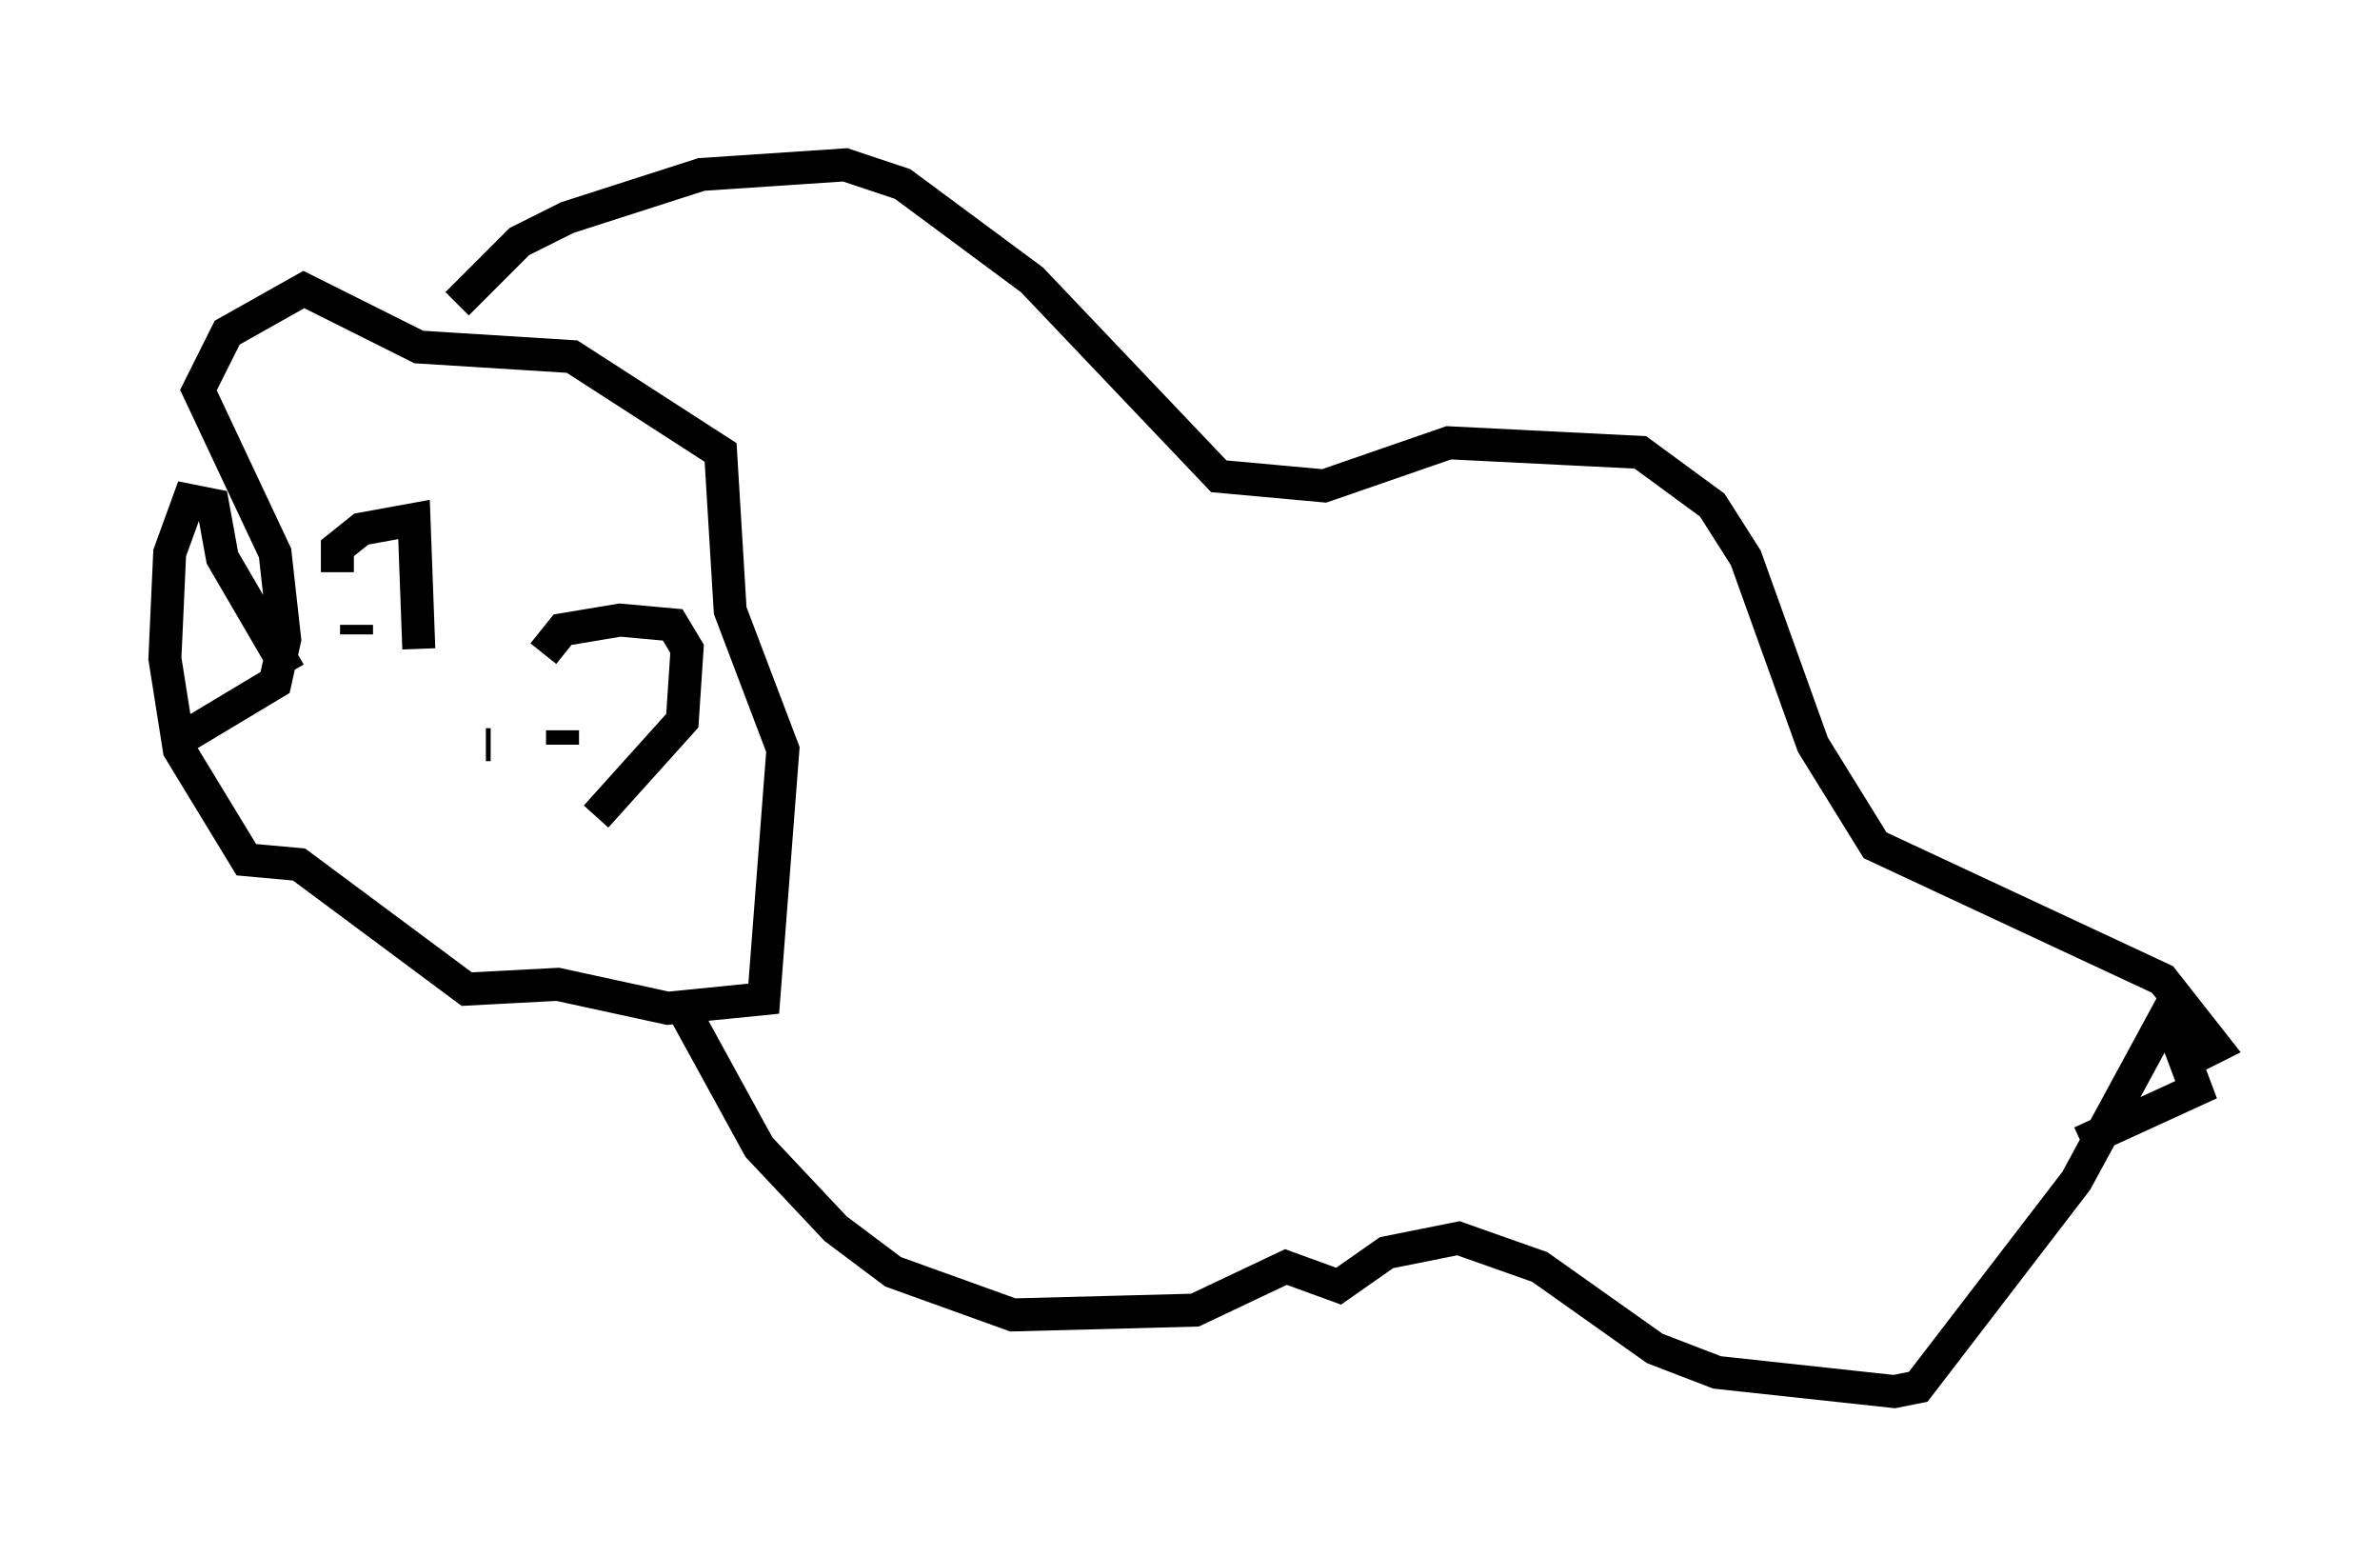 <?xml version="1.0" encoding="utf-8" ?>
<svg baseProfile="full" height="47.184" version="1.1" width="72.167" xmlns="http://www.w3.org/2000/svg" xmlns:ev="http://www.w3.org/2001/xml-events" xmlns:xlink="http://www.w3.org/1999/xlink"><defs /><rect fill="white" height="47.184" width="72.167" x="0" y="0" /><path d="M5, 23.883 m0.436, -1.453 l2.905, -1.743 0.291, -1.307 l-0.291, -2.615 -2.324, -4.939 l0.872, -1.743 2.324, -1.307 l3.486, 1.743 4.648, 0.291 l4.503, 2.905 0.291, 4.793 l1.598, 4.212 -0.581, 7.553 l-2.905, 0.291 -3.341, -0.726 l-2.76, 0.145 -5.084, -3.777 l-1.598, -0.145 -2.034, -3.341 l-0.436, -2.76 0.145, -3.196 l0.581, -1.598 0.726, 0.145 l0.291, 1.598 2.034, 3.486 m1.453, -3.05 l0.0, -0.726 0.726, -0.581 l1.598, -0.291 0.145, 3.922 m3.777, 0.145 l0.581, -0.726 1.743, -0.291 l1.598, 0.145 0.436, 0.726 l-0.145, 2.179 -2.615, 2.905 m0.726, -1.743 l0.0, 0.0 m-4.067, -0.436 l0.145, 0.0 m2.179, -0.436 l0.0, 0.436 m-3.341, -1.743 l0.0, 0.0 m-2.905, -1.598 l0.0, -0.291 m3.05, -9.732 l1.888, -1.888 1.453, -0.726 l4.067, -1.307 4.358, -0.291 l1.743, 0.581 3.922, 2.905 l5.665, 5.955 3.196, 0.291 l3.777, -1.307 5.81, 0.291 l2.179, 1.598 1.017, 1.598 l2.034, 5.665 1.888, 3.05 l8.715, 4.067 1.598, 2.034 l-0.872, 0.436 m-45.754, -1.888 l2.469, 4.503 2.324, 2.469 l1.743, 1.307 3.631, 1.307 l5.52, -0.145 2.76, -1.307 l1.598, 0.581 1.453, -1.017 l2.179, -0.436 2.469, 0.872 l3.486, 2.469 1.888, 0.726 l5.374, 0.581 0.726, -0.145 l4.793, -6.246 2.76, -5.084 l0.872, 2.324 -3.486, 1.598 " fill="none" stroke="black" stroke-width="1" /></svg>